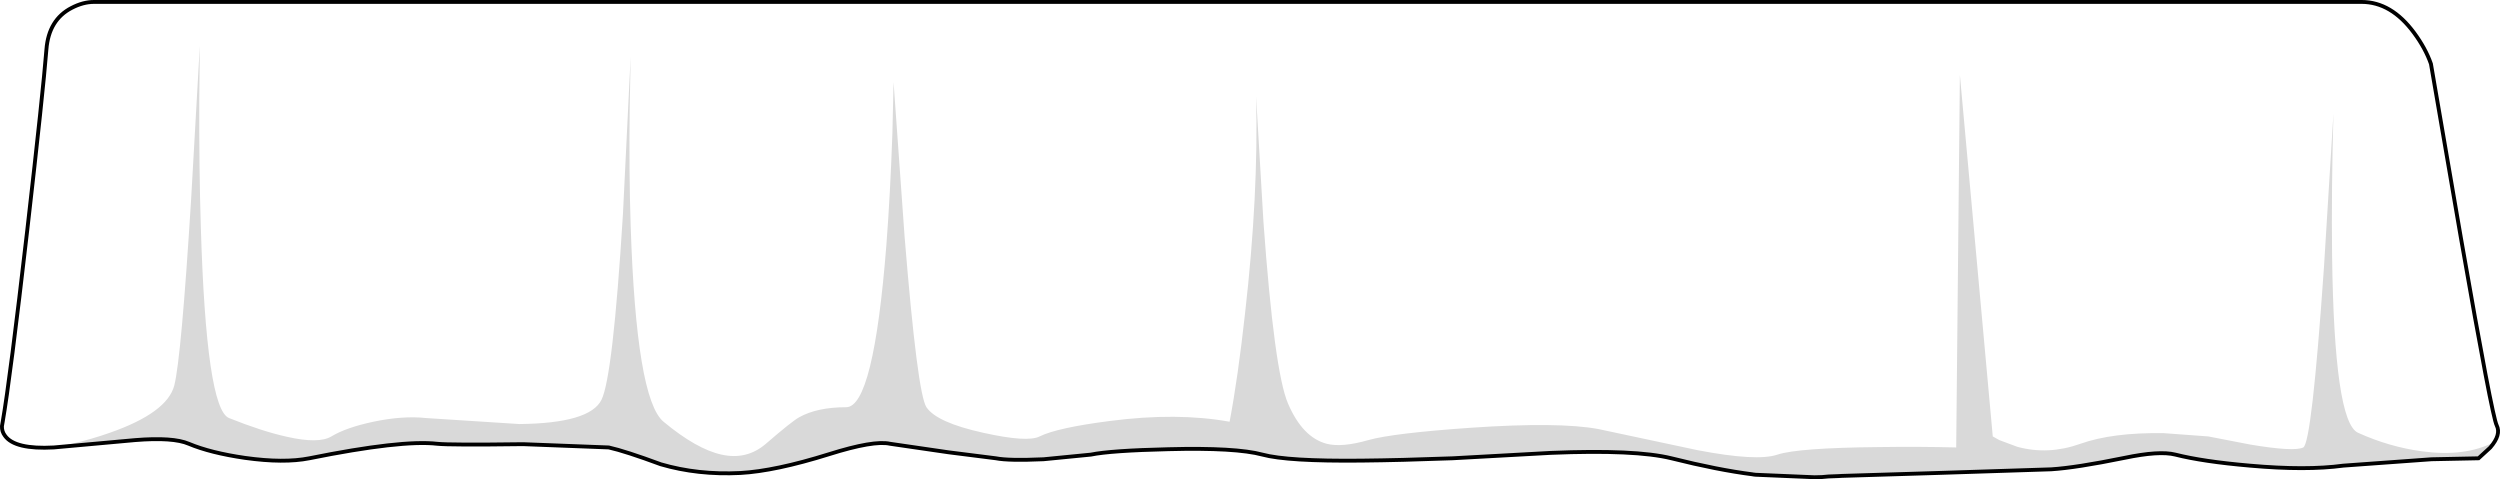 <?xml version="1.0" encoding="UTF-8" standalone="no"?>
<svg xmlns:xlink="http://www.w3.org/1999/xlink" height="123.9px" width="646.15px" xmlns="http://www.w3.org/2000/svg">
  <g transform="matrix(1.0, 0.0, 0.0, 1.0, 323.05, 61.95)">
    <path d="M-309.15 53.7 L-304.7 52.8 Q-299.3 51.55 -294.65 49.9 -279.8 44.7 -278.0 37.65 -276.2 30.55 -273.65 -10.5 L-271.4 -50.15 -271.55 -35.65 Q-271.6 -18.25 -271.15 -3.45 -269.75 43.75 -263.85 46.1 -255.25 49.55 -248.85 50.95 -240.65 52.8 -237.4 50.85 -233.6 48.55 -226.55 47.05 -218.95 45.45 -212.9 46.1 L-188.8 47.65 Q-170.6 47.45 -167.6 41.4 -164.65 35.5 -162.05 -6.5 L-160.05 -47.3 -160.3 -33.9 Q-160.5 -17.6 -160.05 -3.65 -158.6 41.2 -151.55 47.05 -143.0 54.15 -136.55 55.55 -130.05 57.0 -125.1 52.75 -118.4 46.95 -116.5 45.9 -111.85 43.3 -104.35 43.3 -97.25 43.3 -93.95 1.3 -92.95 -11.75 -92.4 -27.55 L-92.1 -40.7 -89.25 -0.8 Q-85.95 39.75 -83.6 43.3 -80.95 47.25 -68.95 49.9 -57.5 52.45 -54.35 50.85 -49.8 48.6 -36.15 46.85 -18.8 44.6 -5.25 47.05 -3.1 35.75 -1.25 19.0 2.25 -11.65 1.6 -37.0 L3.5 -4.6 Q6.3 34.1 9.85 42.35 13.6 51.1 19.85 52.75 23.8 53.75 30.6 51.8 37.0 50.0 57.2 48.6 79.95 47.05 90.1 48.95 L115.7 54.4 Q131.05 57.35 136.35 55.55 141.65 53.8 162.6 53.6 173.1 53.45 182.55 53.7 L183.5 -42.6 192.0 50.85 193.7 51.8 198.4 53.55 Q206.4 55.7 214.65 52.75 222.95 49.8 236.15 50.0 L247.7 50.85 258.55 52.95 Q269.9 54.85 272.25 53.7 274.45 52.55 277.6 7.15 L280.05 -32.55 Q279.5 -12.6 279.7 4.1 280.25 47.1 286.4 49.9 294.45 53.55 302.95 54.7 314.1 56.2 321.6 52.3 L320.5 53.8 317.55 56.5 305.4 56.75 282.6 58.4 Q273.05 59.7 258.45 58.4 246.3 57.35 239.2 55.55 235.05 54.5 226.0 56.4 213.5 58.95 207.1 59.35 L177.6 60.3 153.0 61.05 152.55 61.05 152.15 61.1 149.55 61.2 147.85 61.35 145.95 61.4 130.6 60.75 130.3 60.7 130.15 60.7 129.95 60.65 Q120.9 59.5 108.95 56.5 99.65 54.2 77.8 55.1 L52.35 56.5 Q38.9 57.0 28.85 57.1 9.7 57.3 3.25 55.55 -3.6 53.7 -21.05 54.15 -36.0 54.5 -41.1 55.55 L-53.35 56.75 Q-62.35 57.15 -65.65 56.5 L-77.9 54.95 -93.0 52.75 Q-97.2 51.8 -108.8 55.45 -122.7 59.8 -131.7 60.3 -142.7 60.85 -152.25 58.05 -161.45 54.65 -165.7 53.7 L-187.85 52.85 Q-206.75 53.1 -210.05 52.75 -219.3 51.7 -243.1 56.5 -249.65 57.8 -259.7 56.4 -268.65 55.1 -274.25 52.75 -278.3 51.0 -288.15 51.8 L-309.15 53.7" fill="#000000" fill-opacity="0.149" fill-rule="evenodd" stroke="none"/>
    <path d="M320.5 53.8 L321.6 52.3 Q314.1 56.2 302.95 54.7 294.45 53.55 286.4 49.9 280.25 47.1 279.7 4.1 279.5 -12.6 280.05 -32.55 L277.6 7.15 Q274.45 52.55 272.25 53.7 269.9 54.85 258.55 52.95 L247.7 50.85 236.15 50.0 Q222.95 49.8 214.65 52.75 206.4 55.7 198.4 53.55 L193.7 51.8 192.0 50.85 183.5 -42.6 182.55 53.7 Q173.1 53.45 162.6 53.6 141.65 53.8 136.35 55.55 131.05 57.35 115.7 54.4 L90.1 48.95 Q79.95 47.05 57.2 48.6 37.0 50.0 30.6 51.8 23.8 53.75 19.85 52.75 13.6 51.1 9.85 42.35 6.3 34.1 3.5 -4.6 L1.6 -37.0 Q2.25 -11.65 -1.25 19.0 -3.1 35.75 -5.25 47.05 -18.8 44.6 -36.15 46.85 -49.8 48.6 -54.35 50.85 -57.5 52.45 -68.95 49.9 -80.95 47.25 -83.6 43.3 -85.95 39.75 -89.25 -0.8 L-92.1 -40.7 -92.4 -27.55 Q-92.95 -11.75 -93.95 1.3 -97.25 43.3 -104.35 43.3 -111.85 43.3 -116.5 45.9 -118.4 46.95 -125.1 52.75 -130.05 57.0 -136.55 55.55 -143.0 54.15 -151.55 47.05 -158.6 41.2 -160.05 -3.65 -160.5 -17.6 -160.3 -33.9 L-160.05 -47.3 -162.05 -6.5 Q-164.65 35.5 -167.6 41.4 -170.6 47.45 -188.8 47.65 L-212.9 46.1 Q-218.95 45.45 -226.55 47.05 -233.6 48.55 -237.4 50.85 -240.65 52.8 -248.85 50.95 -255.25 49.55 -263.85 46.1 -269.75 43.75 -271.15 -3.45 -271.6 -18.25 -271.55 -35.65 L-271.4 -50.15 -273.65 -10.5 Q-276.2 30.55 -278.0 37.65 -279.8 44.7 -294.65 49.9 -299.3 51.55 -304.7 52.8 L-309.15 53.7 Q-319.2 54.25 -321.75 50.7 -322.6 49.6 -322.55 48.2 L-322.35 47.05 Q-320.45 36.1 -316.0 -2.5 -311.9 -38.3 -311.05 -49.2 -310.45 -56.85 -304.55 -59.9 -301.6 -61.45 -298.75 -61.45 L287.35 -61.45 Q295.0 -61.45 300.9 -53.45 303.85 -49.45 305.25 -45.45 L313.05 -0.15 Q321.05 45.65 322.25 48.0 323.45 50.4 320.6 53.7 L320.5 53.8" fill="#ffffff" fill-opacity="0.0" fill-rule="evenodd" stroke="none"/>
    <path d="M147.85 61.35 L149.55 61.2 152.15 61.1 149.55 61.25 147.85 61.35 M317.55 56.5 L320.5 53.8 319.05 55.3 317.55 56.5" fill="#bec0c2" fill-rule="evenodd" stroke="none"/>
    <path d="M-309.15 53.7 L-288.15 51.8 Q-278.3 51.0 -274.25 52.75 -268.65 55.1 -259.7 56.4 -249.65 57.8 -243.1 56.5 -219.3 51.7 -210.05 52.75 -206.75 53.1 -187.85 52.85 L-165.7 53.7 Q-161.45 54.65 -152.25 58.05 -142.7 60.85 -131.7 60.3 -122.7 59.8 -108.8 55.45 -97.2 51.8 -93.0 52.75 L-77.9 54.95 -65.65 56.5 Q-62.35 57.15 -53.35 56.75 L-41.1 55.55 Q-36.0 54.5 -21.05 54.15 -3.6 53.7 3.25 55.55 9.7 57.3 28.85 57.1 38.9 57.0 52.35 56.5 L77.8 55.1 Q99.65 54.2 108.95 56.5 120.9 59.5 129.95 60.65 L130.15 60.7 130.3 60.7 130.6 60.75 145.95 61.4 147.85 61.35 149.55 61.2 152.15 61.1 153.0 61.05 177.6 60.3 207.1 59.35 Q213.5 58.95 226.0 56.4 235.05 54.5 239.2 55.55 246.3 57.35 258.45 58.4 273.05 59.7 282.6 58.4 L305.4 56.75 317.55 56.5 320.5 53.8 320.6 53.7 Q323.45 50.4 322.25 48.0 321.05 45.65 313.05 -0.15 L305.25 -45.45 Q303.85 -49.45 300.9 -53.45 295.0 -61.45 287.35 -61.45 L-298.75 -61.45 Q-301.6 -61.45 -304.55 -59.9 -310.45 -56.85 -311.05 -49.2 -311.9 -38.3 -316.0 -2.5 -320.45 36.1 -322.35 47.05 L-322.55 48.2 Q-322.6 49.6 -321.75 50.7 -319.2 54.25 -309.15 53.7 Z" fill="none" stroke="#000000" stroke-linecap="round" stroke-linejoin="miter-clip" stroke-miterlimit="4.0" stroke-width="1.0"/>
  </g>
</svg>
